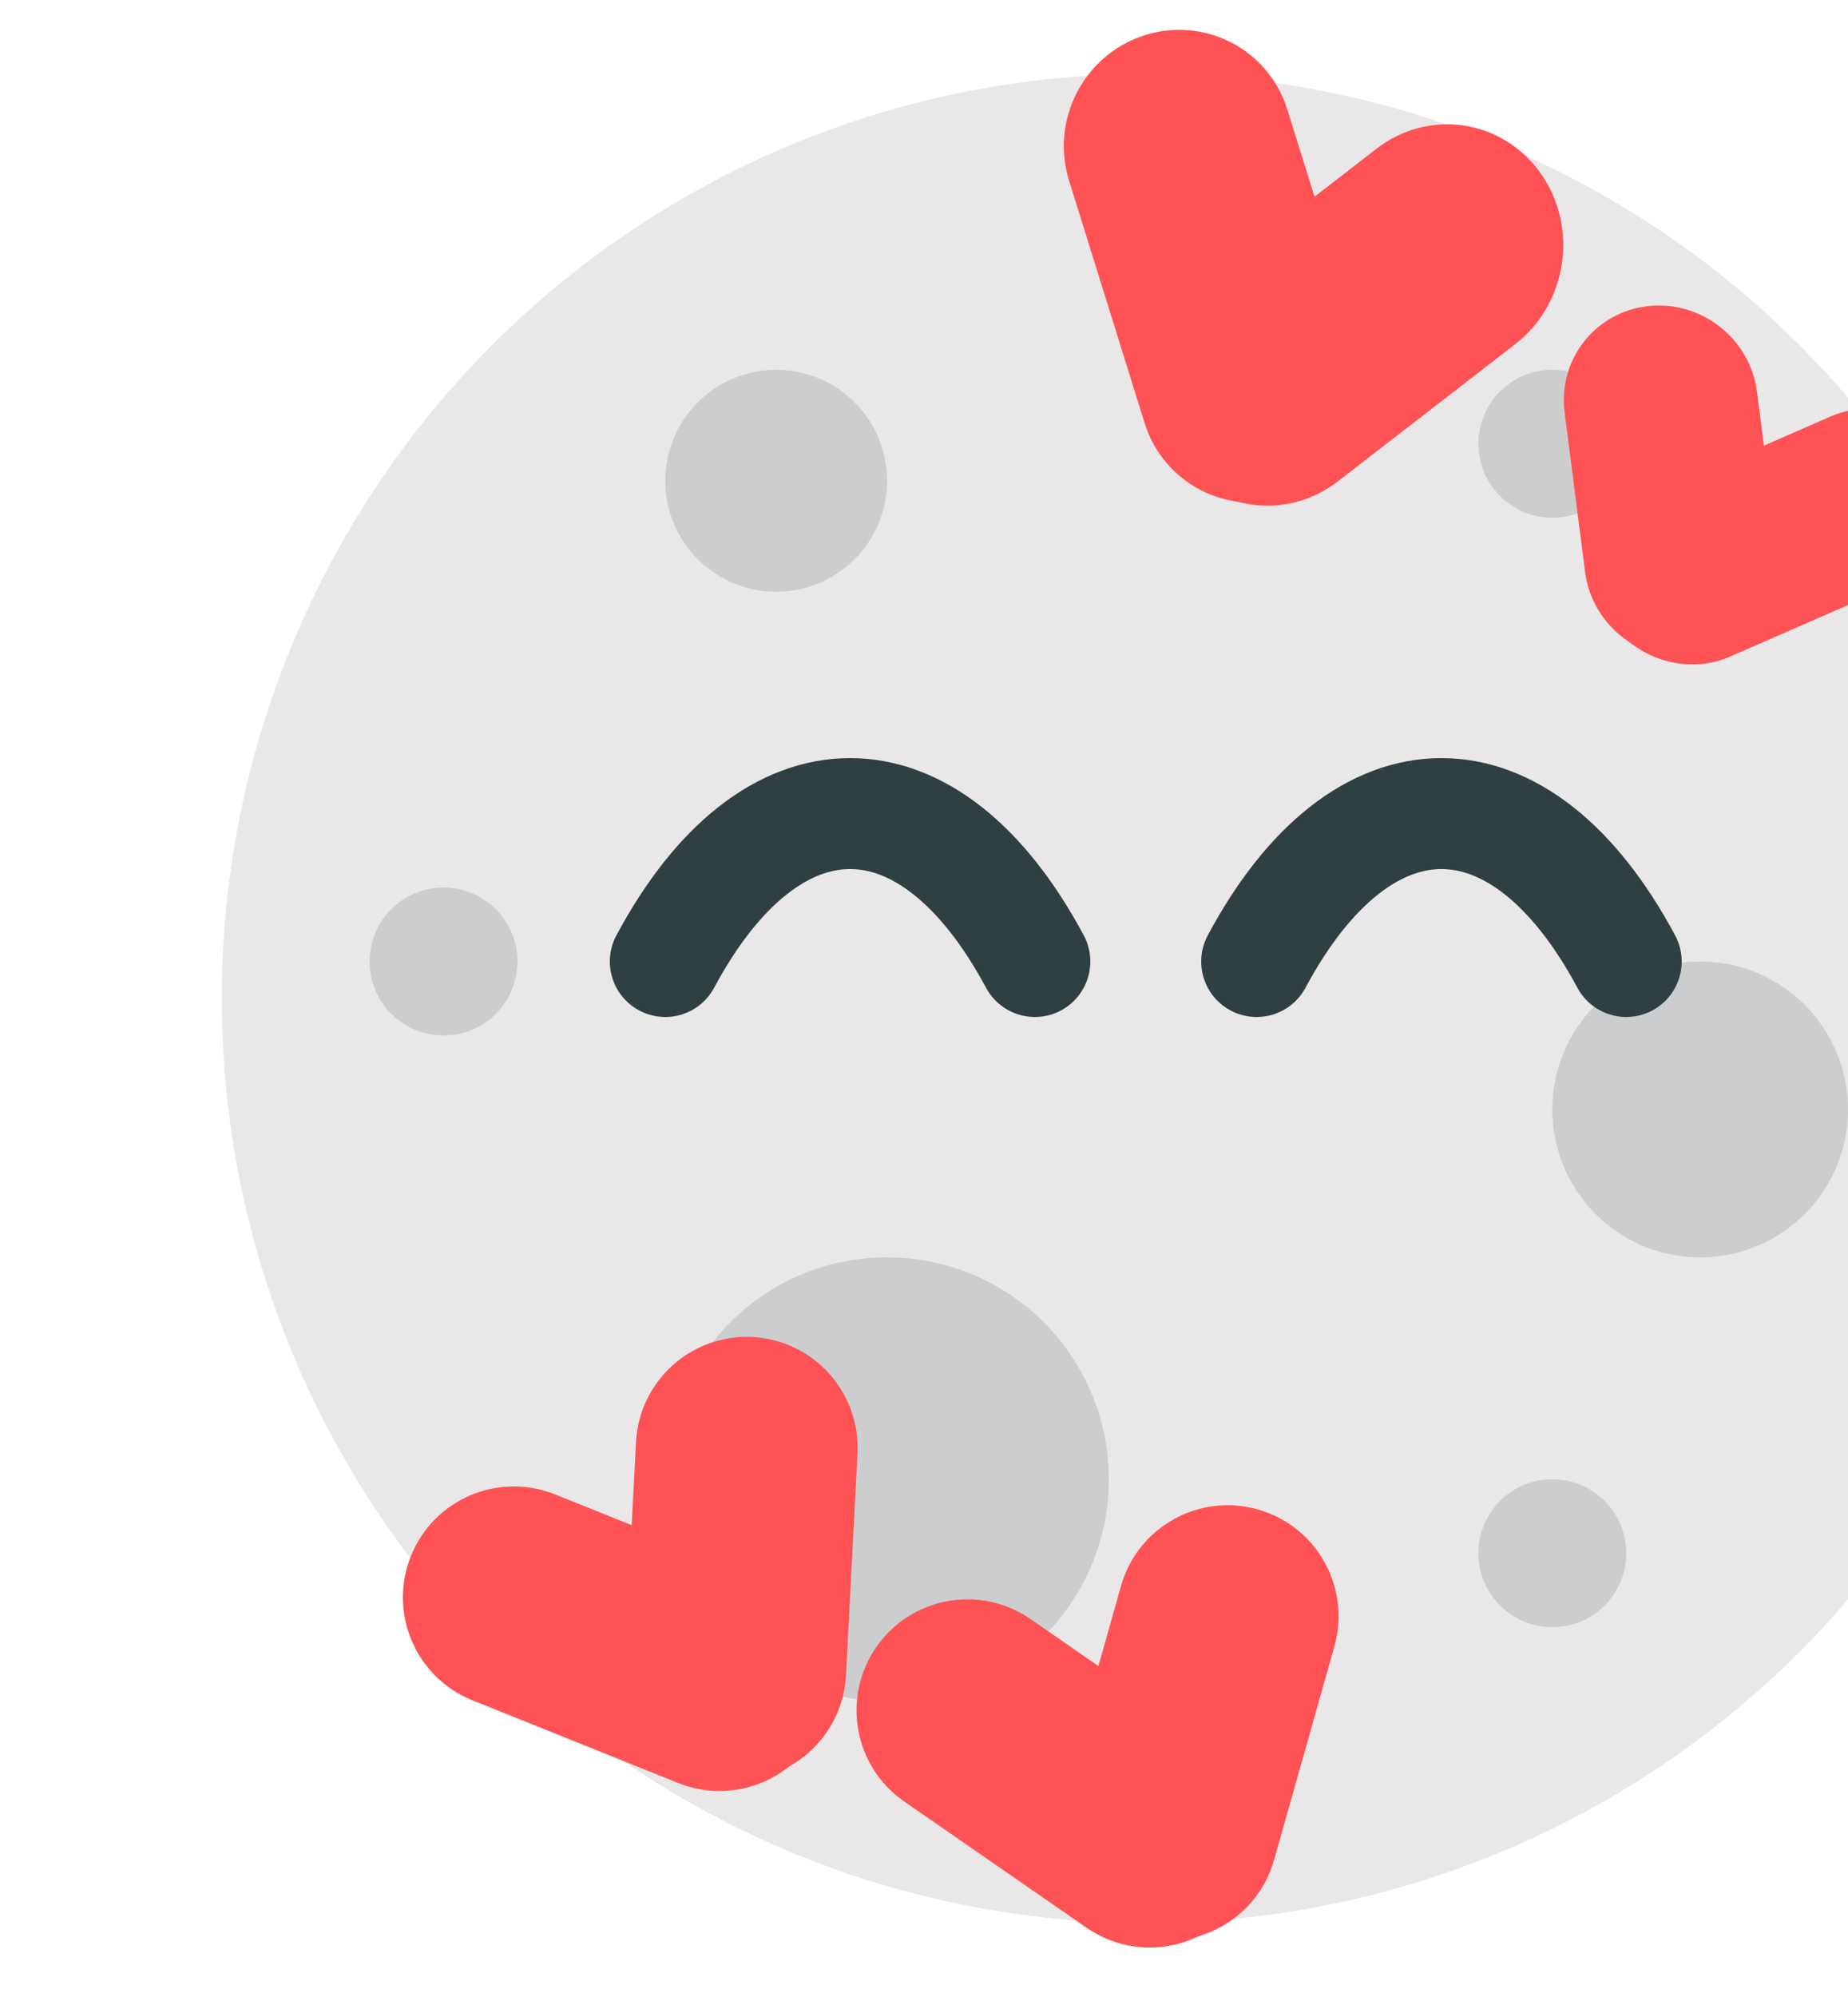 <svg width="25" height="27" viewBox="0 0 25 27" fill="none" xmlns="http://www.w3.org/2000/svg">
<g filter="url(#filter0_i_27_26)">
<circle cx="12.5" cy="13.5" r="12.5" fill="#E9E7E7"/>
<circle cx="3" cy="13" r="1" fill="#CCCDCF"/>
<circle cx="7.5" cy="6.5" r="1.5" fill="#CCCDCF"/>
<circle cx="9" cy="20" r="3" fill="#CCCDCF"/>
<circle cx="18" cy="6" r="1" fill="#CCCDCF"/>
<circle cx="18" cy="21" r="1" fill="#CCCDCF"/>
<circle cx="20" cy="15" r="2" fill="#CCCDCF"/>
<path d="M18.166 5.575C18.075 4.858 18.583 4.215 19.301 4.138V4.138C20.02 4.062 20.677 4.581 20.769 5.298L21.046 7.455C21.137 8.172 20.629 8.815 19.911 8.891V8.891C19.192 8.968 18.535 8.449 18.443 7.732L18.166 5.575Z" fill="#FF5255"/>
<path d="M21.765 5.631C22.382 5.361 23.135 5.626 23.447 6.222V6.222C23.76 6.818 23.513 7.52 22.896 7.789L20.403 8.878C19.787 9.147 19.033 8.882 18.721 8.286V8.286C18.408 7.69 18.655 6.989 19.272 6.719L21.765 5.631Z" fill="#FF5255"/>
<path d="M11.462 2.441C11.207 1.622 11.661 0.744 12.477 0.479V0.479C13.293 0.215 14.161 0.664 14.416 1.483L15.438 4.759C15.693 5.578 15.239 6.456 14.423 6.721V6.721C13.607 6.986 12.739 6.536 12.484 5.718L11.462 2.441Z" fill="#FF5255"/>
<path d="M15.62 2.012C16.328 1.464 17.322 1.611 17.841 2.341V2.341C18.359 3.071 18.206 4.106 17.498 4.653L15.102 6.506C14.394 7.054 13.4 6.907 12.882 6.177V6.177C12.363 5.447 12.517 4.412 13.225 3.865L15.62 2.012Z" fill="#FF5255"/>
<path d="M3.392 22.989C2.623 22.681 2.25 21.807 2.559 21.038C2.867 20.27 3.741 19.897 4.51 20.205L7.294 21.323C8.062 21.631 8.436 22.505 8.127 23.273C7.818 24.042 6.945 24.415 6.176 24.107L3.392 22.989Z" fill="#FF5255"/>
<path d="M5.604 19.498C5.647 18.671 6.352 18.035 7.179 18.077C8.007 18.12 8.643 18.825 8.6 19.653L8.445 22.649C8.402 23.476 7.697 24.112 6.87 24.069C6.042 24.027 5.406 23.321 5.449 22.494L5.604 19.498Z" fill="#FF5255"/>
<path d="M9.233 24.357C8.552 23.886 8.382 22.951 8.854 22.27V22.27C9.325 21.589 10.259 21.419 10.941 21.89L13.408 23.598C14.089 24.069 14.259 25.003 13.787 25.684V25.684C13.316 26.366 12.382 26.536 11.7 26.064L9.233 24.357Z" fill="#FF5255"/>
<path d="M12.165 21.444C12.39 20.646 13.219 20.183 14.016 20.408V20.408C14.813 20.633 15.277 21.462 15.052 22.259L14.236 25.146C14.011 25.943 13.182 26.407 12.385 26.182V26.182C11.588 25.957 11.124 25.128 11.349 24.331L12.165 21.444Z" fill="#FF5255"/>
<path d="M19 13C17.571 10.333 15.429 10.333 14 13" stroke="#303F41" stroke-width="1.5" stroke-linecap="round"/>
<path d="M11 13C9.571 10.333 7.429 10.333 6 13" stroke="#303F41" stroke-width="1.5" stroke-linecap="round"/>
</g>
<defs>
<filter id="filter0_i_27_26" x="0" y="0.403" width="28" height="25.928" filterUnits="userSpaceOnUse" color-interpolation-filters="sRGB">
<feFlood flood-opacity="0" result="BackgroundImageFix"/>
<feBlend mode="normal" in="SourceGraphic" in2="BackgroundImageFix" result="shape"/>
<feColorMatrix in="SourceAlpha" type="matrix" values="0 0 0 0 0 0 0 0 0 0 0 0 0 0 0 0 0 0 127 0" result="hardAlpha"/>
<feOffset dx="3"/>
<feGaussianBlur stdDeviation="1.5"/>
<feComposite in2="hardAlpha" operator="arithmetic" k2="-1" k3="1"/>
<feColorMatrix type="matrix" values="0 0 0 0 0 0 0 0 0 0 0 0 0 0 0 0 0 0 0.25 0"/>
<feBlend mode="normal" in2="shape" result="effect1_innerShadow_27_26"/>
</filter>
</defs>
</svg>
